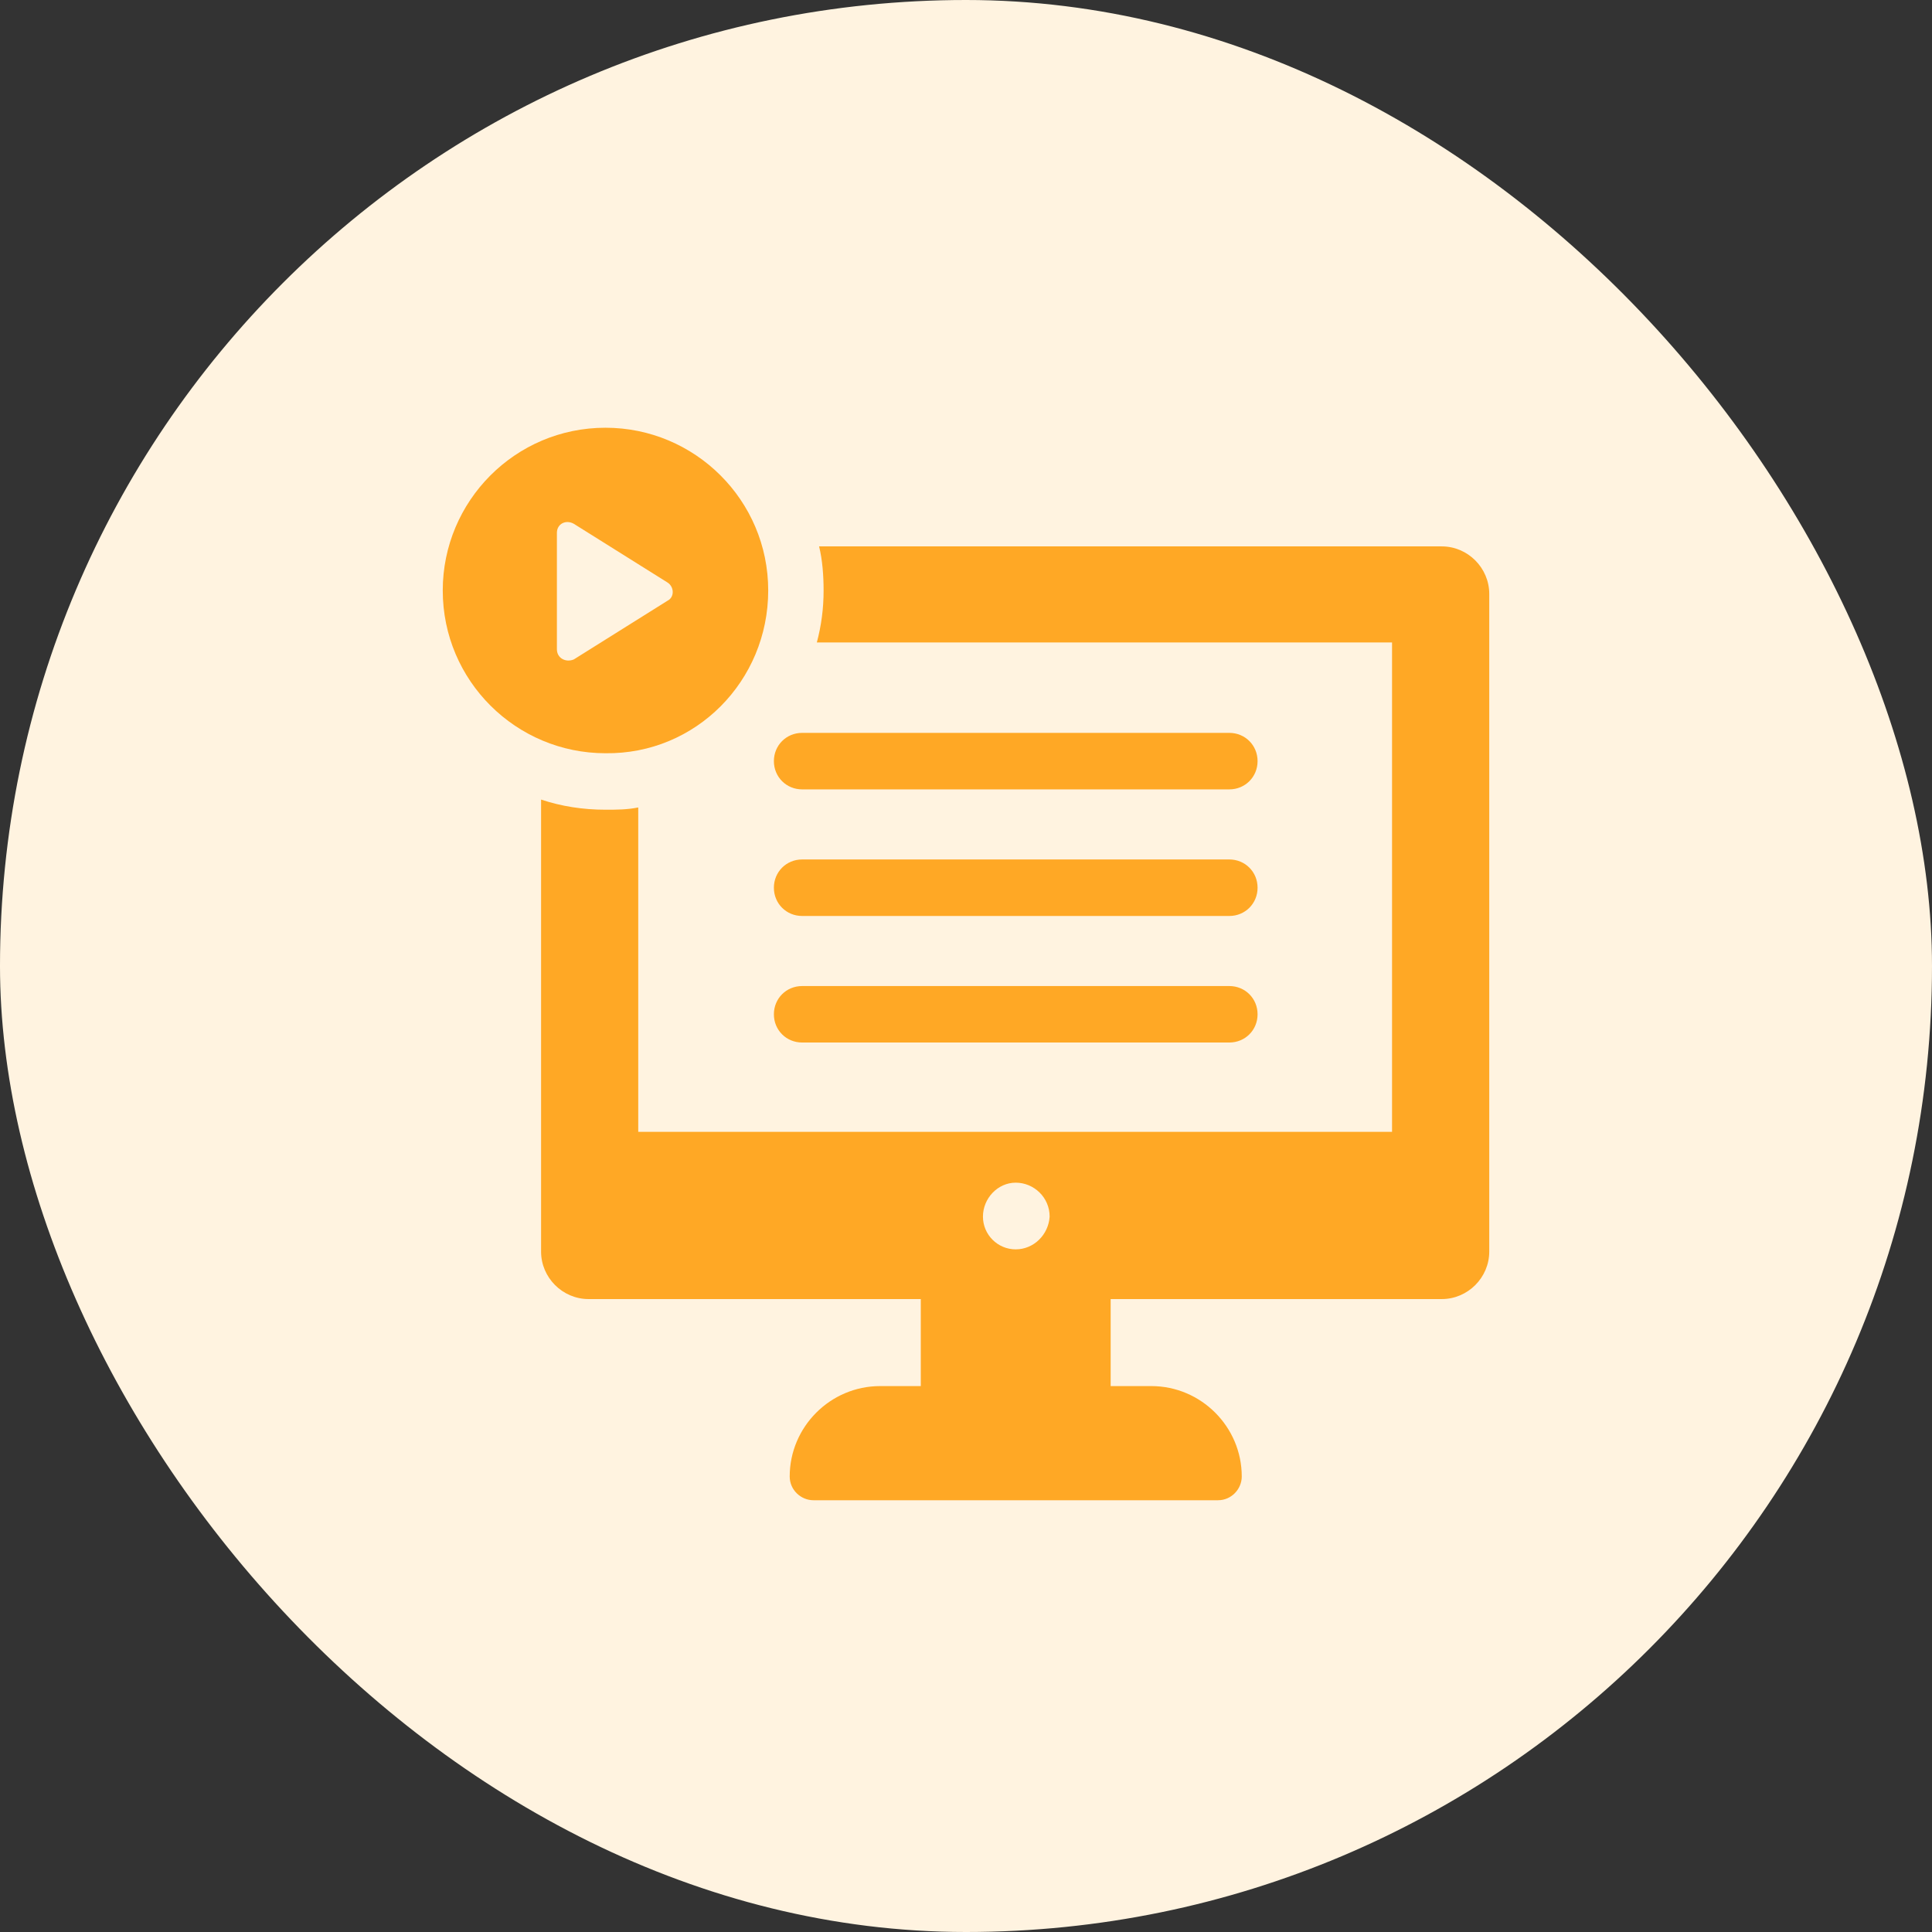 <svg width="48" height="48" viewBox="0 0 48 48" fill="none" xmlns="http://www.w3.org/2000/svg">
<rect x="0" y="0" width="48" height="48" fill="#333333" stroke="none"/>
<rect x="-6.10352e-05" width="48" height="48" rx="24" fill="#FFF3E0"/>
<path d="M35.821 13.575H20.35C20.434 13.912 20.462 14.306 20.462 14.671C20.462 15.12 20.406 15.541 20.294 15.962H34.585V28.12H15.857V20.061C15.577 20.117 15.324 20.117 15.043 20.117C14.482 20.117 13.948 20.033 13.443 19.865V31.096C13.443 31.742 13.976 32.275 14.622 32.275H22.877V34.437H21.866C20.631 34.437 19.62 35.448 19.62 36.683C19.62 37.02 19.901 37.273 20.209 37.273H30.261C30.598 37.273 30.851 36.992 30.851 36.683C30.851 35.448 29.84 34.437 28.605 34.437H27.594V32.275H35.821C36.467 32.275 37 31.742 37 31.096V14.755C37 14.109 36.467 13.575 35.821 13.575ZM25.235 31.04C24.786 31.04 24.421 30.675 24.421 30.226C24.421 29.776 24.786 29.383 25.235 29.383C25.685 29.383 26.078 29.748 26.078 30.226C26.05 30.675 25.685 31.04 25.235 31.04Z" fill="#FFA825"/>
<path d="M19.086 14.67C19.086 12.424 17.261 10.627 15.043 10.627C12.797 10.627 11 12.452 11 14.67C11 16.917 12.825 18.714 15.043 18.714C17.289 18.742 19.086 16.917 19.086 14.67ZM13.836 16.13V13.238C13.836 13.014 14.06 12.902 14.257 13.014L16.587 14.474C16.756 14.586 16.756 14.839 16.587 14.923L14.257 16.383C14.06 16.467 13.836 16.355 13.836 16.13Z" fill="#FFA825"/>
<path d="M19.929 25.901H30.542C30.935 25.901 31.244 25.593 31.244 25.2C31.244 24.806 30.935 24.498 30.542 24.498H19.929C19.536 24.498 19.227 24.806 19.227 25.2C19.227 25.593 19.536 25.901 19.929 25.901Z" fill="#FFA825"/>
<path d="M19.929 22.757H30.542C30.935 22.757 31.244 22.448 31.244 22.055C31.244 21.662 30.935 21.353 30.542 21.353H19.929C19.536 21.353 19.227 21.662 19.227 22.055C19.227 22.448 19.536 22.757 19.929 22.757Z" fill="#FFA825"/>
<path d="M19.929 19.612H30.542C30.935 19.612 31.244 19.303 31.244 18.91C31.244 18.517 30.935 18.208 30.542 18.208H19.929C19.536 18.208 19.227 18.517 19.227 18.91C19.227 19.303 19.536 19.612 19.929 19.612Z" fill="#FFA825"/>
</svg>

